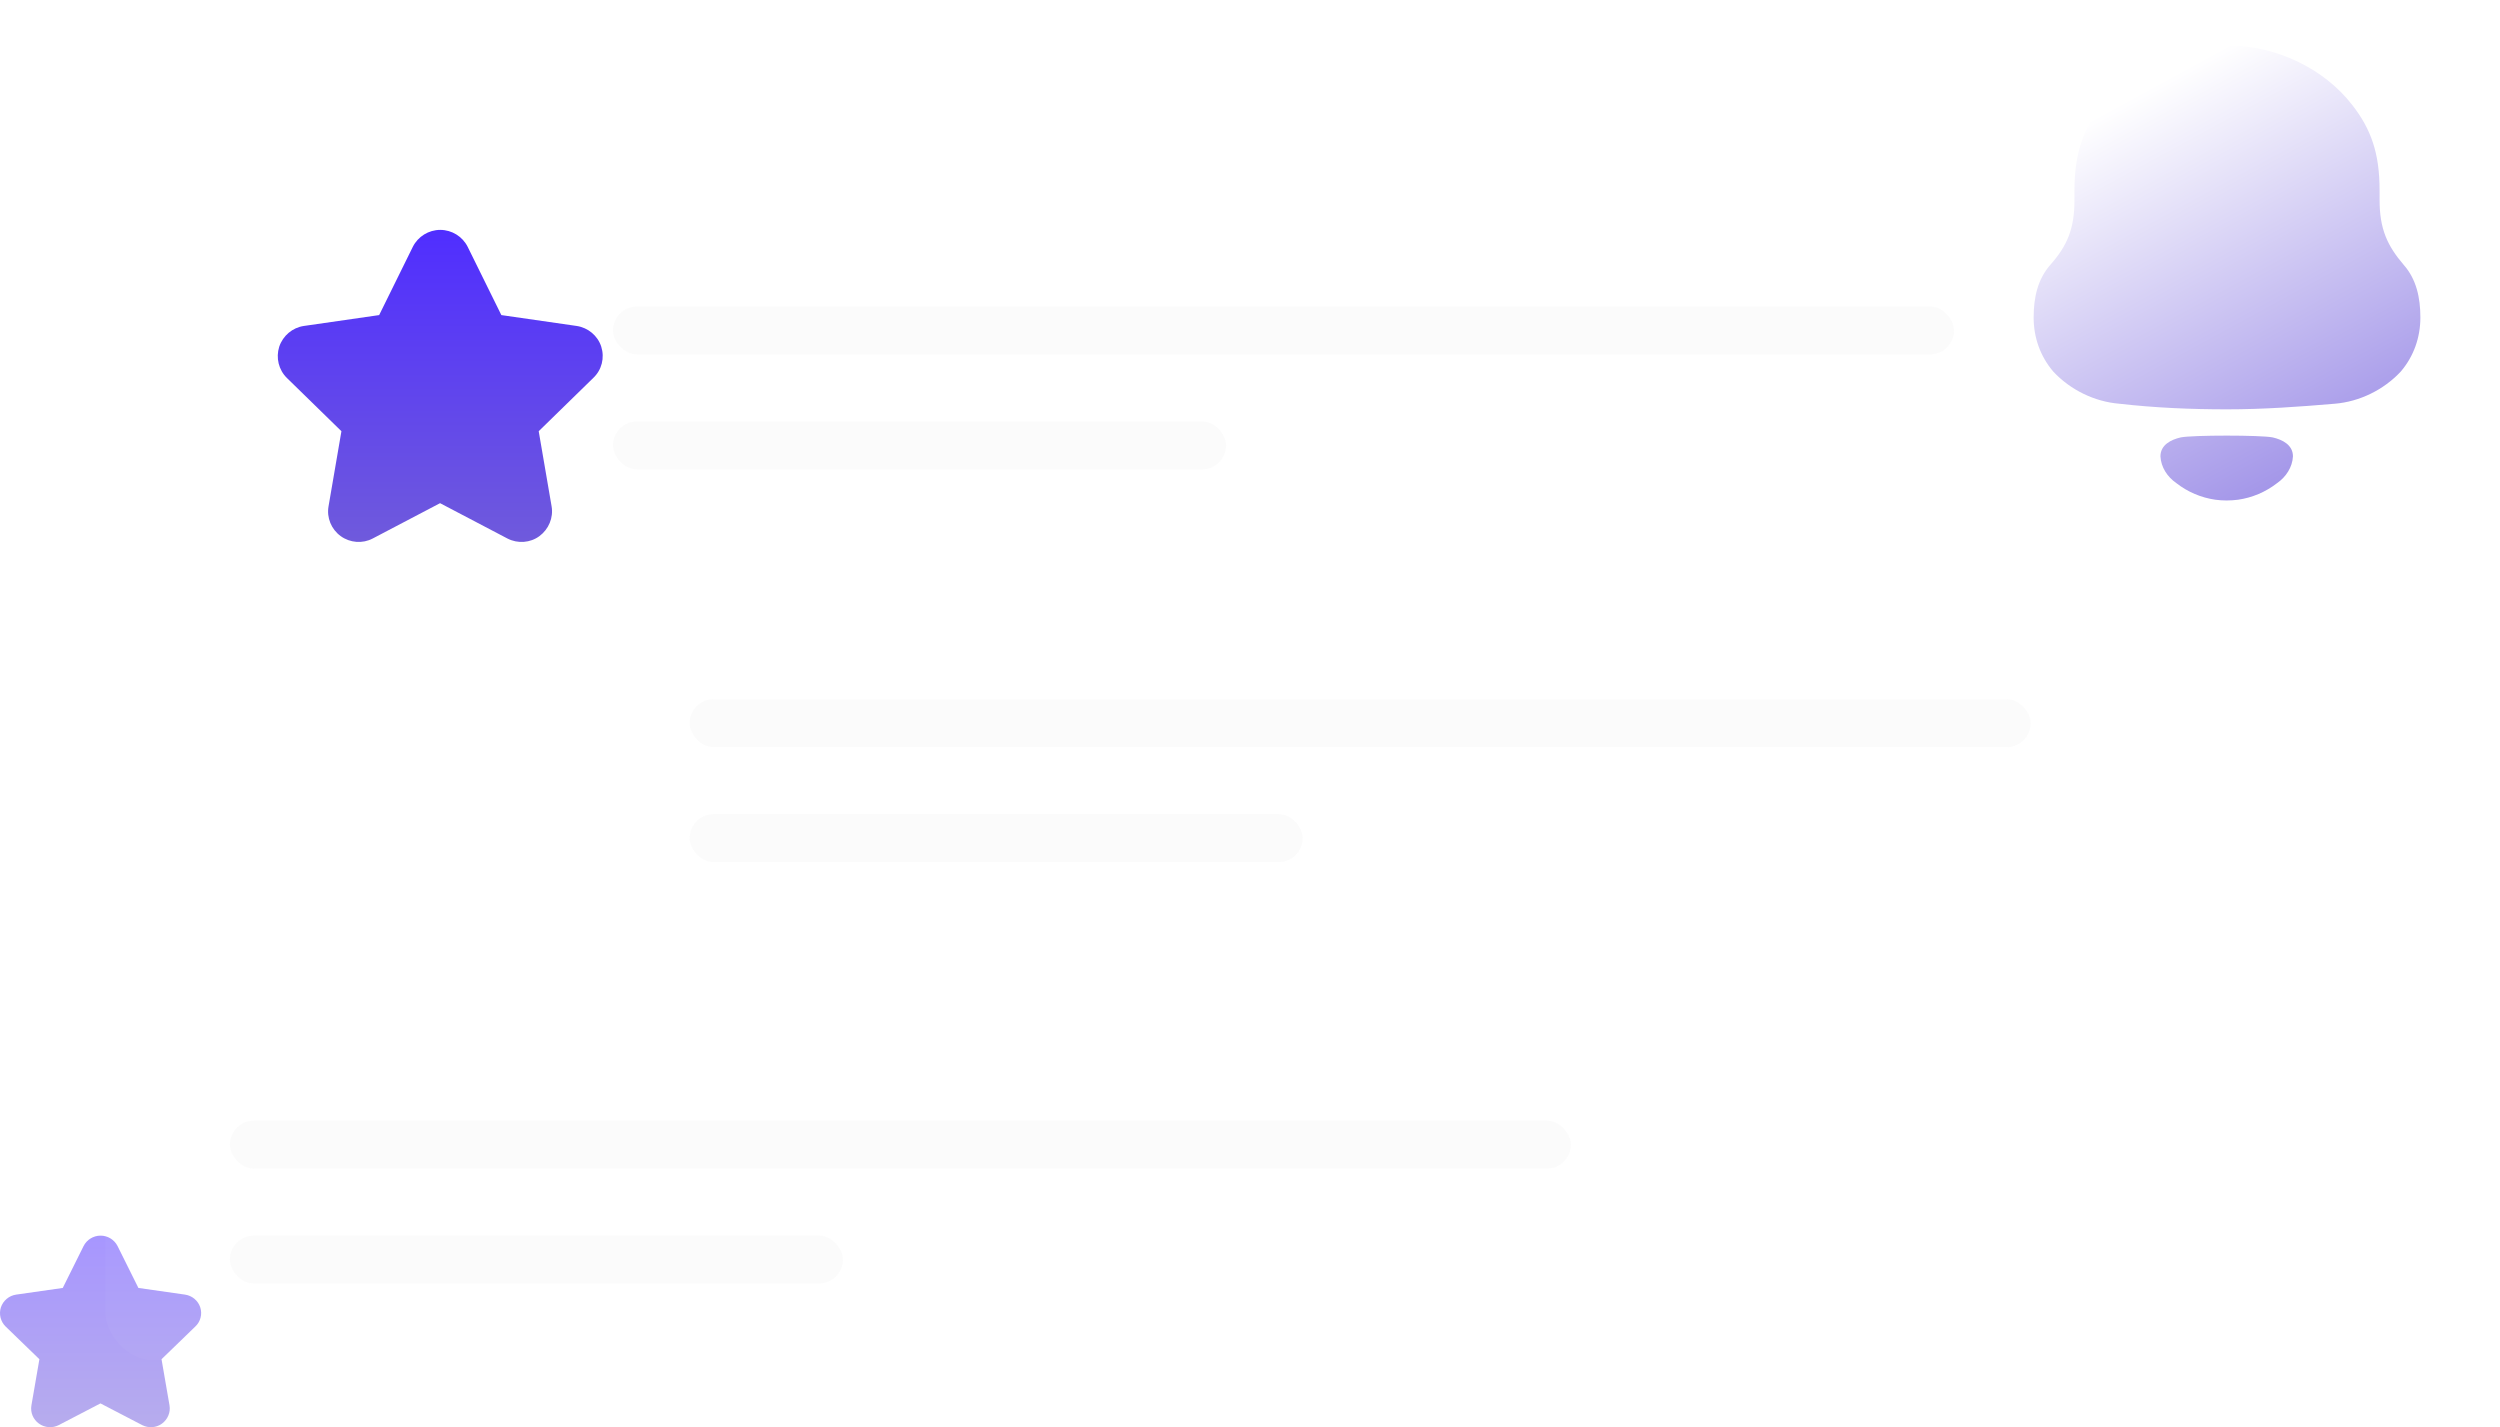 <svg width="261" height="149" viewBox="0 0 261 149" fill="none" xmlns="http://www.w3.org/2000/svg">
<path opacity="0.5" d="M20.907 136.489C20.681 135.782 20.051 135.263 19.313 135.157L14.449 134.461L12.272 130.085C11.939 129.425 11.249 129 10.5 129C9.751 129 9.061 129.425 8.728 130.085L6.552 134.461L1.687 135.157C0.95 135.263 0.331 135.782 0.093 136.489C-0.132 137.197 0.058 137.976 0.593 138.495L4.113 141.903L3.281 146.715C3.15 147.447 3.459 148.19 4.066 148.626C4.672 149.062 5.481 149.121 6.135 148.779L10.488 146.515L14.841 148.779C15.507 149.121 16.316 149.062 16.911 148.626C17.506 148.19 17.827 147.447 17.696 146.715L16.863 141.903L20.384 138.495C20.943 137.976 21.133 137.197 20.907 136.489Z" fill="url(#paint0_linear_1959_12076)"/>
<g filter="url(#filter0_b_1959_12076)">
<rect x="49" y="24" width="201" height="33" rx="5" fill="white" fill-opacity="0.03"/>
</g>
<g filter="url(#filter1_b_1959_12076)">
<rect x="60" y="65" width="201" height="33" rx="5" fill="white" fill-opacity="0.03"/>
</g>
<g filter="url(#filter2_b_1959_12076)">
<rect x="11" y="109" width="201" height="33" rx="5" fill="white" fill-opacity="0.03"/>
</g>
<path d="M62.773 36.2C62.408 35.047 61.39 34.202 60.199 34.029L52.341 32.895L48.825 25.768C48.287 24.692 47.172 24 45.962 24C44.752 24 43.637 24.692 43.099 25.768L39.584 32.895L31.726 34.029C30.534 34.202 29.535 35.047 29.151 36.2C28.786 37.353 29.093 38.621 29.958 39.466L35.645 45.019L34.3 52.857C34.089 54.049 34.588 55.259 35.568 55.97C36.548 56.681 37.854 56.777 38.911 56.22L45.943 52.531L52.975 56.22C54.051 56.777 55.357 56.681 56.318 55.97C57.278 55.259 57.797 54.049 57.586 52.857L56.241 45.019L61.928 39.466C62.831 38.621 63.138 37.353 62.773 36.2Z" fill="url(#paint1_linear_1959_12076)"/>
<path fill-rule="evenodd" clip-rule="evenodd" d="M248.429 20.891C248.429 23.874 249.217 25.632 250.952 27.658C252.267 29.151 252.687 31.067 252.687 33.145C252.687 35.222 252.005 37.193 250.638 38.793C248.849 40.711 246.326 41.936 243.75 42.149C240.019 42.467 236.284 42.735 232.501 42.735C228.715 42.735 224.983 42.575 221.251 42.149C218.673 41.936 216.15 40.711 214.363 38.793C212.997 37.193 212.312 35.222 212.312 33.145C212.312 31.067 212.735 29.151 214.047 27.658C215.836 25.632 216.573 23.874 216.573 20.891V19.879C216.573 15.885 217.569 13.273 219.62 10.716C222.67 6.987 227.558 4.75 232.394 4.75H232.607C237.547 4.75 242.594 7.094 245.592 10.983C247.537 13.488 248.429 15.99 248.429 19.879V20.891ZM225.55 47.644C225.55 46.448 226.647 45.901 227.662 45.666C228.849 45.415 236.084 45.415 237.271 45.666C238.286 45.901 239.384 46.448 239.384 47.644C239.325 48.783 238.657 49.792 237.734 50.434C236.537 51.366 235.133 51.957 233.665 52.17C232.853 52.275 232.055 52.278 231.271 52.17C229.801 51.957 228.396 51.366 227.202 50.431C226.277 49.792 225.609 48.783 225.55 47.644Z" fill="url(#paint2_linear_1959_12076)"/>
<rect x="24" y="117" width="140" height="5" rx="2.5" fill="#C4C4C4" fill-opacity="0.07"/>
<rect x="72" y="73" width="140" height="5" rx="2.5" fill="#C4C4C4" fill-opacity="0.07"/>
<rect x="64" y="32" width="140" height="5" rx="2.5" fill="#C4C4C4" fill-opacity="0.07"/>
<rect x="24" y="129" width="64" height="5" rx="2.5" fill="#C4C4C4" fill-opacity="0.07"/>
<rect x="72" y="85" width="64" height="5" rx="2.5" fill="#C4C4C4" fill-opacity="0.07"/>
<rect x="64" y="44" width="64" height="5" rx="2.5" fill="#C4C4C4" fill-opacity="0.07"/>
<defs>
<filter id="filter0_b_1959_12076" x="-7" y="-32" width="313" height="145" filterUnits="userSpaceOnUse" color-interpolation-filters="sRGB">
<feFlood flood-opacity="0" result="BackgroundImageFix"/>
<feGaussianBlur in="BackgroundImage" stdDeviation="28"/>
<feComposite in2="SourceAlpha" operator="in" result="effect1_backgroundBlur_1959_12076"/>
<feBlend mode="normal" in="SourceGraphic" in2="effect1_backgroundBlur_1959_12076" result="shape"/>
</filter>
<filter id="filter1_b_1959_12076" x="4" y="9" width="313" height="145" filterUnits="userSpaceOnUse" color-interpolation-filters="sRGB">
<feFlood flood-opacity="0" result="BackgroundImageFix"/>
<feGaussianBlur in="BackgroundImage" stdDeviation="28"/>
<feComposite in2="SourceAlpha" operator="in" result="effect1_backgroundBlur_1959_12076"/>
<feBlend mode="normal" in="SourceGraphic" in2="effect1_backgroundBlur_1959_12076" result="shape"/>
</filter>
<filter id="filter2_b_1959_12076" x="-45" y="53" width="313" height="145" filterUnits="userSpaceOnUse" color-interpolation-filters="sRGB">
<feFlood flood-opacity="0" result="BackgroundImageFix"/>
<feGaussianBlur in="BackgroundImage" stdDeviation="28"/>
<feComposite in2="SourceAlpha" operator="in" result="effect1_backgroundBlur_1959_12076"/>
<feBlend mode="normal" in="SourceGraphic" in2="effect1_backgroundBlur_1959_12076" result="shape"/>
</filter>
<linearGradient id="paint0_linear_1959_12076" x1="10.5" y1="129" x2="10.5" y2="149" gradientUnits="userSpaceOnUse">
<stop stop-color="#502EFF"/>
<stop offset="1" stop-color="#6F5ADC"/>
</linearGradient>
<linearGradient id="paint1_linear_1959_12076" x1="45.962" y1="24" x2="45.962" y2="56.579" gradientUnits="userSpaceOnUse">
<stop stop-color="#502EFF"/>
<stop offset="1" stop-color="#6F5ADC"/>
</linearGradient>
<linearGradient id="paint2_linear_1959_12076" x1="232.5" y1="4.75" x2="264.824" y2="64.035" gradientUnits="userSpaceOnUse">
<stop stop-color="white"/>
<stop offset="1" stop-color="#6F5ADC"/>
</linearGradient>
</defs>
</svg>
